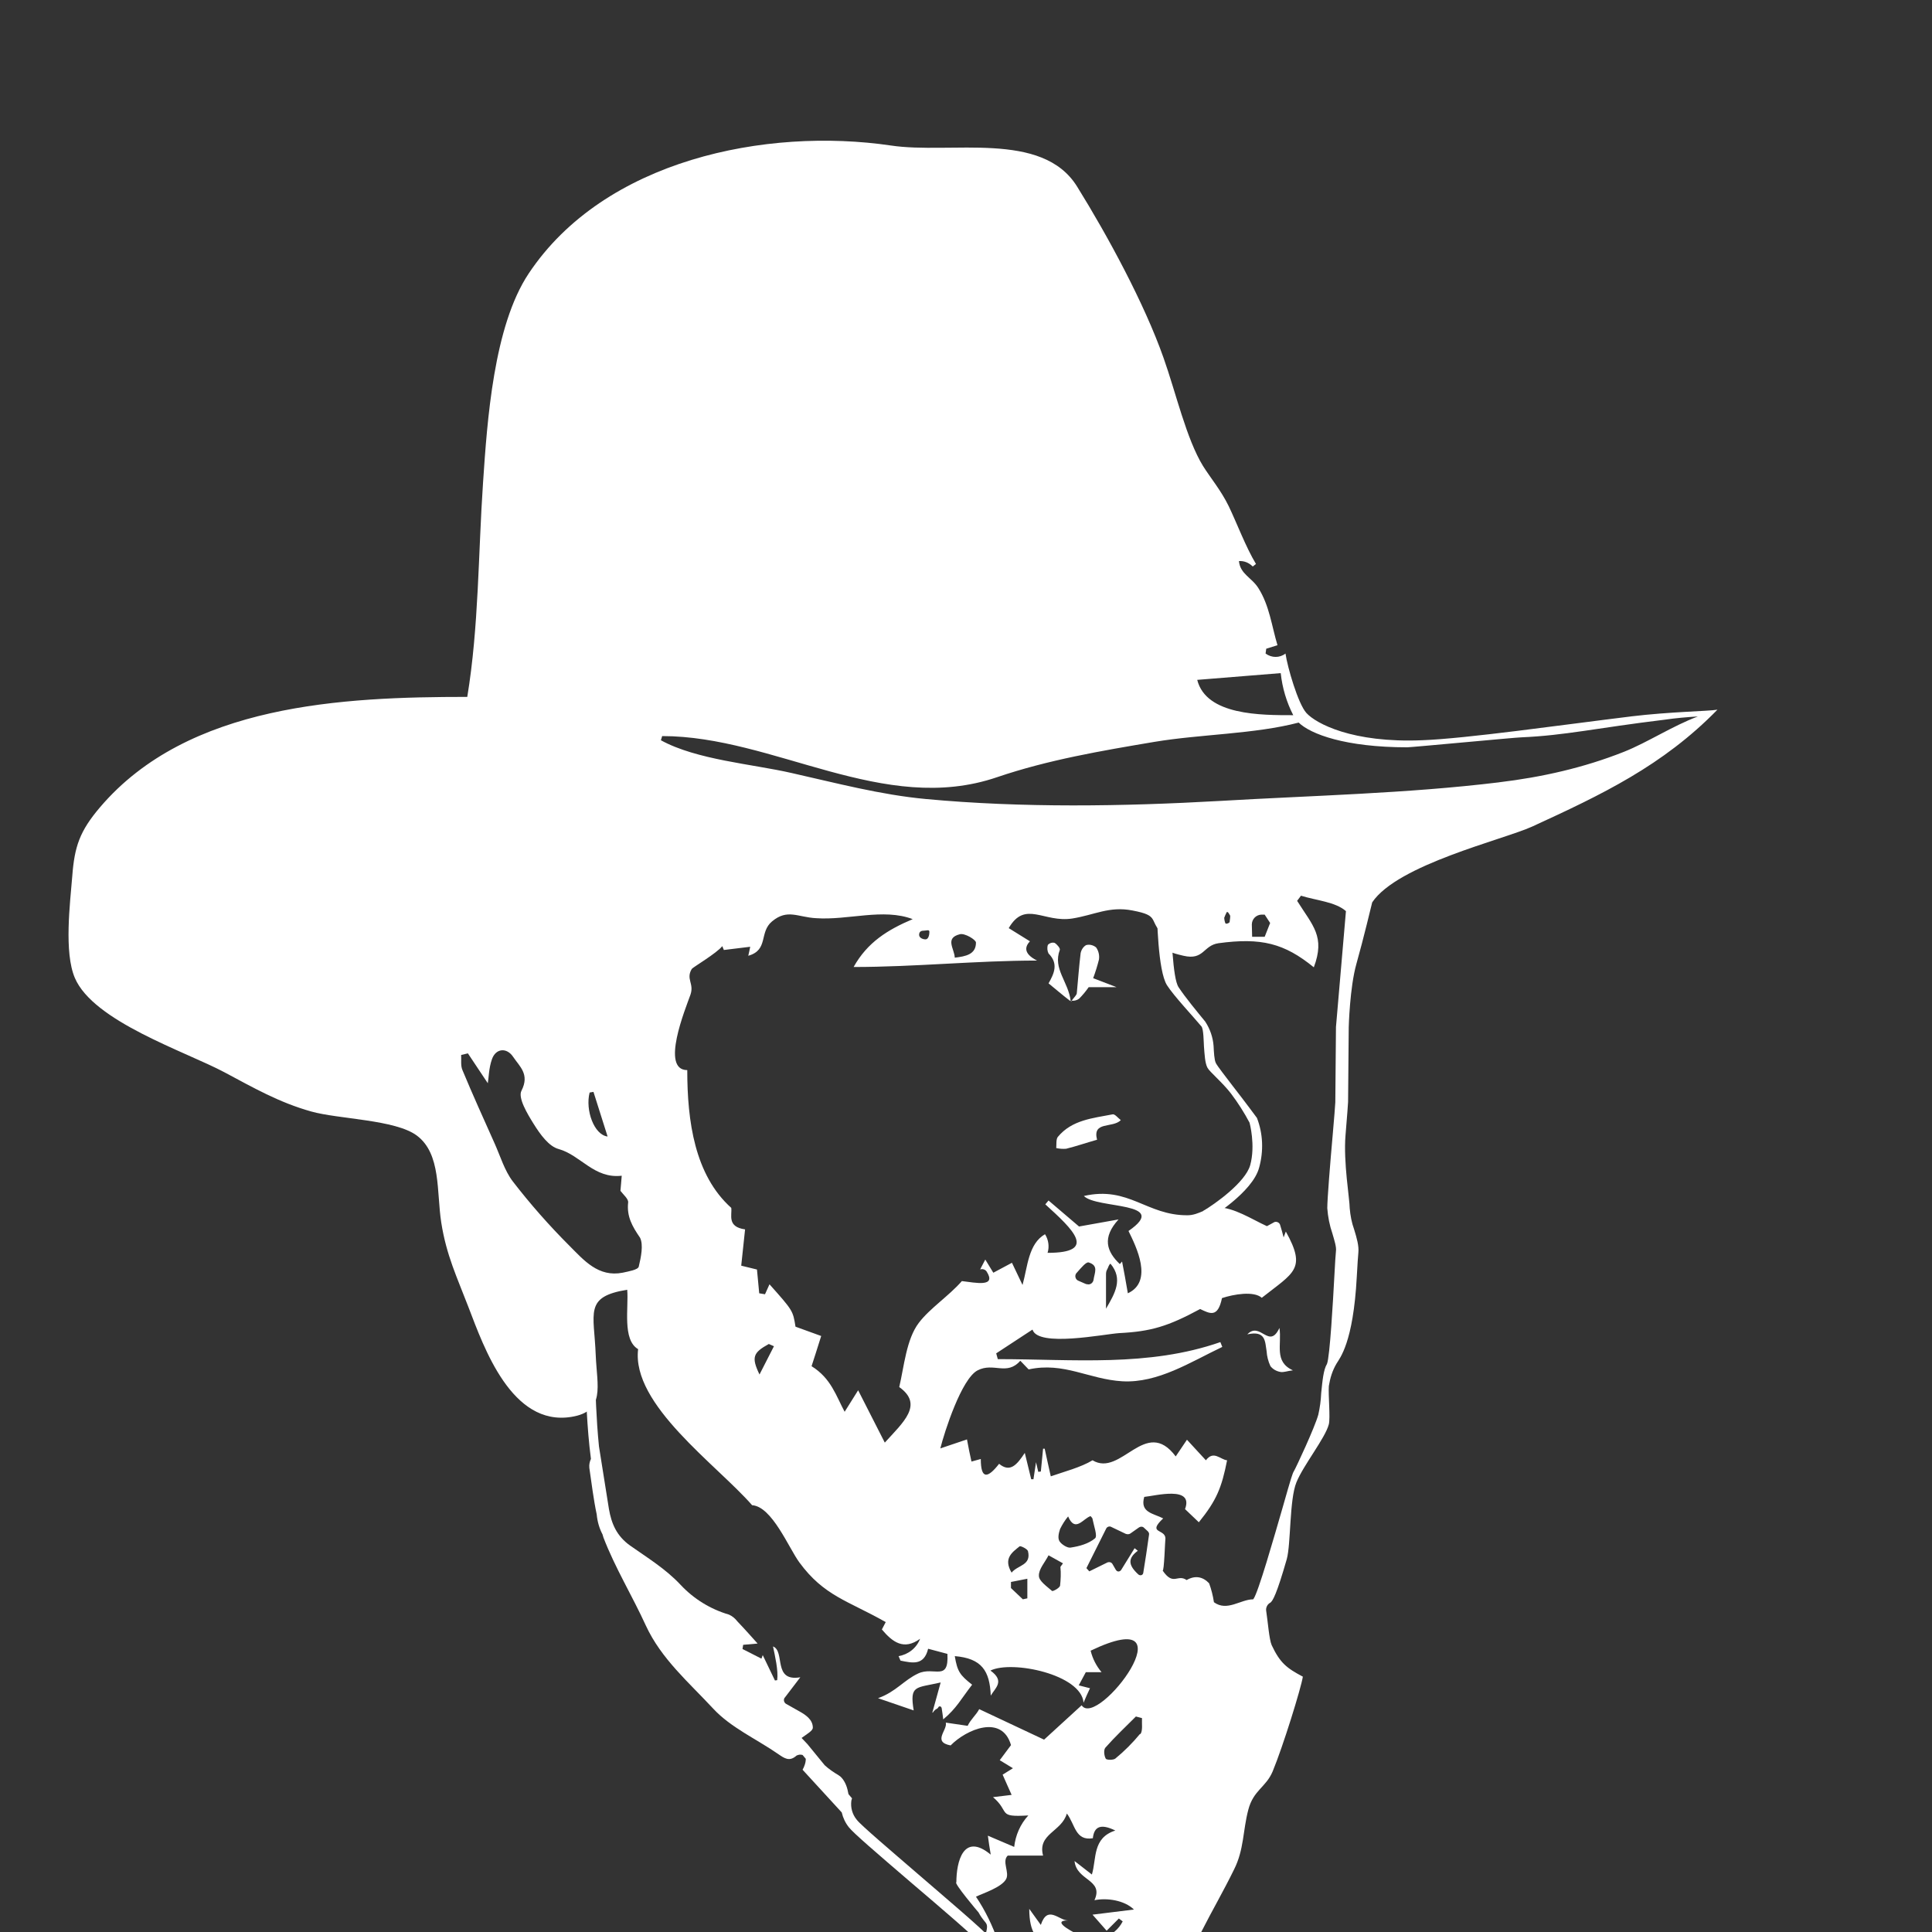 <?xml version="1.0" encoding="UTF-8" standalone="no"?>
<!-- Created with Inkscape (http://www.inkscape.org/) -->
<svg xmlns:rdf="http://www.w3.org/1999/02/22-rdf-syntax-ns#" style="enable-background:new" xmlns="http://www.w3.org/2000/svg" height="128" width="128" version="1.0" xmlns:cc="http://creativecommons.org/ns#" xmlns:dc="http://purl.org/dc/elements/1.1/" viewBox="0 0 128 128">
 <rect x="0" y="0" width="128" height="128" fill="#333333" stroke="none"/>
 <title>Adwaita Icon Template</title>
 <g stroke-width=".213" fill="#fff">
  <path d="m77.213 101.91z"/>
  <path d="m71.489 66.17c0.234-0.234 0.447-0.489 0.638-0.766h1.851l-1.553-0.596c0.149-0.404 0.277-0.809 0.383-1.234 0.043-0.277-0.021-0.574-0.191-0.809-0.191-0.149-0.426-0.213-0.66-0.149-0.191 0.106-0.319 0.319-0.362 0.532-0.106 0.872-0.17 1.766-0.255 2.66-0.021 0.128-0.149 0.234-0.34 0.489 0.17 0.021 0.34-0.021 0.489-0.128z"/>
  <path d="m70.851 66.277c0.021 0.021 0.064 0.021 0.085 0.043-0.149-1.277-1.192-2.128-0.723-3.383 0.043-0.106-0.17-0.362-0.34-0.468-0.149-0.043-0.319 0-0.447 0.128-0.064 0.191-0.043 0.404 0.043 0.574 0.681 0.681 0.362 1.34 0 1.979 0.468 0.383 0.915 0.766 1.383 1.128z"/>
  <path d="m71 66.319h-0.043v0.064z"/>
  <path d="m70.085 75.319c-0.128 0.17-0.085 0.489-0.106 0.745 0.213 0.043 0.447 0.064 0.66 0.043 0.681-0.17 1.362-0.404 2.043-0.596-0.319-1.255 1.021-0.745 1.575-1.298-0.213-0.17-0.404-0.426-0.553-0.383-1.298 0.255-2.681 0.362-3.617 1.489z"/>
  <path d="m84.766 87.979c-0.681 1.468-1.277-0.468-2.128 0.426 1.234-0.277 1.17 0.489 1.277 1.106 0.021 0.34 0.106 0.681 0.255 1 0.17 0.213 0.404 0.34 0.66 0.383 0.213 0.043 0.447-0.064 0.83-0.106-1.277-0.574-0.723-1.723-0.894-2.808z"/>
  <path d="m74.532 130.57-3.021 4.404c-1.043-1.17-4.745-5.34-5.872-6.553-0.681-0.723-2.766-2.489-4.766-4.213-1.872-1.617-3.83-3.277-4.106-3.638-0.298-0.362-0.426-0.809-0.362-1.277l0.043-0.149-0.234-0.277c-0.021-0.106-0.043-0.191-0.064-0.298-0.085-0.362-0.298-0.787-0.596-0.957-0.319-0.191-0.638-0.404-0.915-0.66l-1.149-1.404-0.383-0.404c0.34-0.255 0.745-0.468 0.745-0.681 0-0.532-0.468-0.851-0.936-1.106-0.277-0.149-0.553-0.319-0.83-0.468-0.149-0.085-0.191-0.277-0.106-0.404l0.021-0.021 1.021-1.34c-1.851 0.319-0.979-1.723-1.808-2.043 0.128 0.617 0.362 1.596 0.277 2.234l-0.149 0.021-0.809-1.681-0.085 0.234-1.255-0.638 0.043-0.277 0.957-0.085c-0.383-0.426-0.851-0.957-1.34-1.468-0.149-0.191-0.319-0.34-0.553-0.447-1.234-0.362-2.34-1.043-3.213-1.979-1-1.064-2.192-1.787-3.34-2.596-0.894-0.638-1.234-1.447-1.404-2.425-0.213-1.383-0.447-2.766-0.66-4.149-0.191-1.894-0.234-3.894-0.234-3.915l-0.638 0.021c0 0.128 0.064 2.66 0.34 4.723-0.085 0.191-0.128 0.383-0.106 0.596 0.149 1.021 0.277 2.085 0.489 3.085 0.043 0.468 0.17 0.915 0.383 1.319 0.021 0.064 0.043 0.128 0.064 0.213 0.766 2 1.915 3.872 2.808 5.83 1.021 2.213 2.872 3.787 4.468 5.511 1.17 1.255 2.851 2 4.298 3 0.404 0.277 0.745 0.532 1.213 0.106 0.128-0.064 0.255-0.085 0.404-0.043l0.213 0.255c0 0.128-0.021 0.255-0.064 0.383s-0.085 0.234-0.149 0.34l2.596 2.83c0.085 0.362 0.234 0.681 0.468 0.979 0.298 0.383 1.787 1.66 4.191 3.723 2 1.702 4.064 3.468 4.723 4.17 1.298 1.383 6.085 6.787 6.128 6.83l0.277 0.298 3.489-5.085z"/>
  <path d="m108.04 47.468c-4.532 0.553-10.894 1.468-13.83 1.575-4.617 0.191-7.021-1.106-7.66-1.808-0.553-0.617-1.255-3.043-1.383-3.936-0.383 0.298-0.915 0.298-1.319 0l0.043-0.319 0.745-0.234c-0.383-1.277-0.532-2.617-1.255-3.766-0.447-0.723-1.213-0.936-1.298-1.808 0.34-0.021 0.66 0.106 0.915 0.362l0.213-0.17c-0.678-1.128-1.274-2.724-1.806-3.83-0.51-1.043-1.191-1.851-1.702-2.66-1.106-1.808-1.787-4.829-2.617-7.17-1.276-3.617-3.702-8.085-5.723-11.34-2.319-3.745-8.383-2.128-12.341-2.724-8.255-1.213-18.979 0.936-24 8.489-2.319 3.489-2.744 9.744-3.021 13.872-0.319 4.681-0.277 9.532-1.043 14.17-8.234 0-18.489 0.468-24.319 7.298-1.362 1.596-1.702 2.617-1.851 4.574-0.149 1.83-0.553 5.043 0.17 6.745 1.234 2.894 7.319 4.872 9.915 6.255 1.915 1.021 3.617 2 5.745 2.596 1.808 0.511 5.574 0.532 7 1.596 1.617 1.213 1.298 3.723 1.617 5.766 0.34 2.17 1.043 3.617 1.808 5.617 1.021 2.66 2.851 7.894 6.809 7.255 2.277-0.362 1.702-2.021 1.617-4.085-0.106-2.83-0.787-3.872 2.085-4.34 0.106 1.17-0.34 3.319 0.723 3.936-0.447 3.681 5.213 7.66 7.553 10.34 1.319 0.085 2.425 2.83 3.128 3.787 1.638 2.234 3.213 2.532 5.723 3.957l-0.255 0.489c0.702 0.83 1.447 1.404 2.532 0.617-0.234 0.617-0.787 1.043-1.425 1.149 0.043 0.106 0.085 0.191 0.128 0.298 0.766 0.149 1.553 0.362 1.83-0.787l1.277 0.34c0.106 1.872-0.894 0.809-1.936 1.298-0.957 0.447-1.468 1.213-2.66 1.638l2.362 0.809c-0.277-1.702 0.128-1.468 1.787-1.851-0.234 0.872-0.404 1.447-0.553 2 0.064 0.021 0.106-0.17 0.17-0.149 0.064-0.128 0.128-0.043 0.234-0.213 0.021-0.064 0.106-0.064 0.149-0.043 0.021 0.021 0.043 0.043 0.064 0.085 0.043 0.298 0.085 0.532 0.106 0.766 0.894-0.745 1.17-1.34 1.915-2.298-0.809-0.638-0.979-0.872-1.149-1.894 1.787 0.149 2.319 0.979 2.383 2.617 0.298-0.511 0.957-0.957-0.021-1.66 1.425-0.702 6.021 0.255 6.17 2.128 0.128-0.319 0.277-0.638 0.426-0.957l-0.745-0.191 0.468-0.872h1.043c-0.34-0.404-0.596-0.894-0.723-1.425 6.851-3.277 0.447 5.234-0.596 3.617l-2.489 2.277-4.298-2.021c-0.213 0.404-0.553 0.66-0.766 1.106l-1.447-0.213c0.128 0.489-0.915 1.277 0.319 1.511 1.043-1.064 3.404-2.085 4-0.021l-0.745 1 0.872 0.532-0.681 0.426c0.191 0.447 0.383 0.851 0.596 1.34l-1.234 0.149c1.17 1 0.234 1.34 2.34 1.213-0.532 0.574-0.851 1.319-0.936 2.085l-1.745-0.745c0.064 0.468 0.106 0.766 0.191 1.255-1.83-1.511-2.277 0.511-2.277 1.83-0.213 0.021 1.447 1.979 1.468 2 0.532 0.979 0.745 0.468 0.383 1.808l0.915 0.128c-0.362-1.043-0.851-2.064-1.468-2.979 0.489-0.234 1.702-0.617 2-1.17 0.234-0.447-0.298-1.17 0.106-1.553h2.34c-0.383-1.447 1.234-1.575 1.575-2.787 0.553 0.723 0.553 1.83 1.723 1.638 0.085-0.787 0.532-0.979 1.489-0.511-1.532 0.489-1.234 1.872-1.553 2.915l-1.149-0.894c0.128 1.319 1.957 1.213 1.319 2.596 0.83-0.17 1.979 0 2.617 0.617l-2.745 0.34 0.936 1.064 0.809-0.809 0.255 0.191c-0.532 1.043-1.787 1.489-2.979 0.851 0.234 0.128-2-0.915-0.638-0.915-0.596 0.021-1.362-1.064-1.808 0.298l-0.766-1.064c0 3.277 2.213 1.787 3.255 4.17-1.021-0.106-1.553 0.468-2.043 1.213-1 1.596 2.021 4 2.936 5.021 2 2.255 3.596 4.745 5.34 7.191-0.702-3.915-0.617-7.957 0.298-11.83 0.766-3.213 2.362-5.468 3.787-8.383 0.66-1.319 0.574-2.553 0.936-3.936 0.34-1.319 1.17-1.489 1.617-2.553 0.681-1.638 1.894-5.553 2-6.277-1.085-0.574-1.511-0.915-2.064-2.085-0.17-0.383-0.255-1.575-0.362-2.255-0.043-0.213 0.064-0.447 0.255-0.553 0.17-0.085 0.447-0.596 1.106-2.894 0.277-1 0.17-3.936 0.638-5.085 0.468-1.149 1.915-2.936 2.149-3.851 0.106-0.426-0.043-1.957 0-2.532 0.085-0.532 0.234-1.021 0.511-1.489 0.213-0.362 1.106-1.362 1.34-5.745 0.043-0.766 0.085-1.447 0.106-1.617 0.043-0.426-0.106-0.957-0.277-1.511-0.17-0.468-0.255-0.936-0.298-1.425 0-0.596-0.426-3.043-0.277-4.83 0.106-1.34 0.17-2.064 0.17-2.213 0-0.34 0.043-4.66 0.043-4.936 0 0 0.064-2.638 0.511-4.213 0.447-1.575 1.043-4.064 1.043-4.064 1.681-2.511 8.681-4.149 10.596-5.021 4.638-2.128 8.66-4.043 12.277-7.745-0.66 0.106-3.085 0.128-5.745 0.447zm-23.189-2.872c0.106 0.979 0.383 1.915 0.83 2.787-2.128 0-5.766 0.021-6.362-2.34zm-45.787 27.787 0.255-0.043 0.936 2.957c-0.893-0.105-1.489-1.744-1.191-2.914zm3.255 11.532c-0.043 0.213-0.681 0.319-1.064 0.404-1.617 0.319-2.575-0.83-3.532-1.787-1.34-1.34-2.596-2.766-3.745-4.255-0.553-0.723-0.83-1.681-1.213-2.532-0.723-1.617-1.447-3.213-2.128-4.851-0.128-0.298-0.064-0.66-0.085-1l0.447-0.106 1.319 1.979c0.064-0.362 0.064-1 0.277-1.596 0.255-0.723 0.979-0.787 1.404-0.149 0.426 0.638 1.106 1.149 0.553 2.234-0.255 0.468 0.383 1.532 0.809 2.213 0.426 0.681 1 1.489 1.66 1.66 1.447 0.404 2.34 1.979 4.17 1.766-0.021 0.34-0.064 0.702-0.085 1 0.191 0.255 0.532 0.532 0.511 0.766-0.106 0.936 0.277 1.596 0.787 2.34 0.234 0.468 0.064 1.298-0.085 1.915zm8 7.149c-0.553-1.149-0.426-1.447 0.617-2.021l0.34 0.149zm17.745 14.83-0.298 0.064-0.787-0.745v-0.404l1.085-0.213zm-1.043-1.702c-0.574-0.957 0.064-1.362 0.532-1.745 0.064-0.043 0.511 0.17 0.553 0.319 0.234 0.957-0.681 0.915-1.085 1.425zm3.213 0.851c-0.021 0.17-0.489 0.404-0.532 0.362-0.34-0.298-0.872-0.66-0.872-1-0.021-0.447 0.404-0.894 0.638-1.362l0.957 0.532-0.17 0.234c0.043 0.426 0.021 0.83-0.021 1.234zm0.702-2.511c-0.213 0.043-0.617-0.213-0.745-0.426-0.128-0.213-0.043-0.553 0.043-0.809 0.149-0.298 0.319-0.574 0.532-0.83 0.468 1.106 1 0.128 1.489-0.021 0.064 0.085 0.128 0.128 0.128 0.191 0.085 0.447 0.34 1.128 0.17 1.277-0.426 0.362-1.043 0.532-1.617 0.617zm4.596 12.34c-0.489 0.596-1.043 1.149-1.638 1.638-0.128 0.106-0.596 0.106-0.638 0-0.106-0.191-0.149-0.574-0.021-0.723 0.638-0.723 1.34-1.383 2.021-2.064l0.404 0.106c-0.021 0.362 0.064 0.83-0.106 1.064zm0.213-10.66c-0.021 0.106-0.106 0.17-0.213 0.149-0.043 0-0.064-0.021-0.106-0.043-0.702-0.638-0.702-1.085-0.043-1.575l-0.213-0.17-0.894 1.447c-0.064 0.085-0.17 0.128-0.277 0.064-0.021-0.021-0.043-0.043-0.064-0.064l-0.234-0.404c-0.064-0.106-0.191-0.149-0.319-0.106l-1.213 0.596-0.191-0.213 1.319-2.638c0.064-0.106 0.191-0.149 0.298-0.106l0.979 0.468c0.106 0.043 0.234 0.043 0.319-0.021l0.574-0.404c0.106-0.064 0.234-0.064 0.319 0.021l0.255 0.234c0.064 0.064 0.106 0.149 0.085 0.234-0.128 0.936-0.255 1.745-0.383 2.532zm12.766-36.167v0.021c0 0.191-0.043 4.596-0.043 4.957 0 0.128-0.085 1.149-0.17 2.128-0.17 1.915-0.362 4.277-0.362 4.894 0.043 0.574 0.149 1.128 0.34 1.681 0.128 0.447 0.277 0.894 0.234 1.17-0.021 0.213-0.064 0.809-0.106 1.66-0.085 1.596-0.298 5.362-0.489 5.809-0.234 0.383-0.298 1.106-0.383 1.936-0.021 0.489-0.085 0.957-0.191 1.425-0.234 0.851-1.468 3.489-1.617 3.745-0.085 0.128-0.17 0.383-0.745 2.404-0.574 1.979-1.617 5.638-1.936 6.064l-0.021 0.021c-0.83 0-1.723 0.83-2.596 0.191-0.064-0.426-0.17-0.851-0.319-1.255-0.426-0.447-0.936-0.532-1.489-0.213-0.617-0.426-0.872 0.426-1.596-0.638 0.106 0.17 0.17-2.085 0.191-2.128-0.021-0.638-1.234-0.298-0.149-1.319-0.66-0.34-1.553-0.383-1.255-1.425 0.702-0.064 3.298-0.766 2.702 0.809l0.915 0.872c1.17-1.447 1.511-2.277 1.872-4.106-0.447-0.043-0.894-0.681-1.404 0l-1.255-1.362-0.745 1.106c-2-2.681-3.617 1.404-5.511 0.255-0.766 0.468-1.915 0.766-2.766 1.064-0.128-0.596-0.277-1.213-0.404-1.83h-0.106l-0.149 1.511-0.17 0.021-0.149-0.638c-0.043 0.319-0.106 0.723-0.17 1.128h-0.149l-0.425-1.745c-0.532 0.809-0.979 1.319-1.702 0.723-0.745 0.957-1.213 1.064-1.213-0.319l-0.617 0.17c-0.107-0.467-0.192-0.893-0.298-1.467l-1.766 0.596c0.277-1.106 1.404-4.617 2.468-5.17 1.064-0.553 1.936 0.383 2.83-0.638l0.553 0.574c2.34-0.511 4 0.66 6.213 0.787 2.362 0.128 4.511-1.277 6.617-2.277l-0.128-0.319c-4.766 1.66-9.745 1.128-14.745 1.128l-0.106-0.383 2.404-1.575c0.362 1.192 4.745 0.298 5.745 0.234 2.106-0.106 3.234-0.447 5.362-1.596 0.638 0.298 1.17 0.617 1.447-0.723 0.766-0.255 2.106-0.489 2.638-0.021 2.128-1.681 2.979-1.894 1.596-4.383 0-0.021-0.043 0.085-0.149 0.383-0.085-0.319-0.149-0.574-0.234-0.83-0.043-0.149-0.213-0.234-0.362-0.191-0.021 0-0.043 0.021-0.043 0.021l-0.468 0.255c-1.021-0.468-2.17-1.234-3.277-1.255-0.66-0.021-1.234 0.532-1.979 0.532-2.723 0.021-3.894-1.957-6.872-1.277 0.851 0.872 5.787 0.362 2.957 2.319 0.511 1.043 1.66 3.34-0.043 4.128-0.128-0.745-0.255-1.468-0.383-2.106l-0.149 0.17c-0.872-0.83-1.192-1.745-0.085-2.957l-2.617 0.468-2.021-1.723-0.213 0.255c1.851 1.681 3.489 3.213 0.149 3.213 0.128-0.404 0.064-0.872-0.17-1.234-1.106 0.638-1.149 2.149-1.489 3.362l-0.701-1.47-1.234 0.659-0.532-0.872c-0.149 0.298-0.255 0.468-0.34 0.66 0.149-0.064 0.34 0 0.426 0.128 0.681 1.064-0.723 0.745-1.638 0.638-0.851 0.979-2.128 1.808-2.851 2.766-0.83 1.085-0.979 2.915-1.298 4.255 1.638 1.17 0.255 2.34-0.957 3.681l-1.766-3.468-0.894 1.425c-0.574-1.064-0.894-2.213-2.192-3.021 0.149-0.468 0.383-1.17 0.638-2l-1.702-0.617c-0.17-1.064-0.17-1.064-1.723-2.808-0.106 0.213-0.191 0.447-0.298 0.66l-0.383-0.064c-0.043-0.532-0.106-1.064-0.149-1.575l-1.043-0.255c0.085-0.83 0.17-1.617 0.255-2.404-1.213-0.17-0.851-0.957-0.915-1.425-2.425-2.17-2.915-5.745-2.915-9.128-1.787 0-0.128-4.043 0.213-5 0.255-0.745-0.319-1.021 0.085-1.702 0.064-0.106 1.66-1.043 2.021-1.511l0.106 0.255 1.745-0.213c-0.043 0.213-0.085 0.426-0.128 0.596 1.362-0.383 0.702-1.553 1.575-2.277 1.021-0.851 1.702-0.277 2.915-0.213 2.128 0.149 4.447-0.681 6.404 0.064-1.66 0.702-3 1.532-3.915 3.17 4.064 0 8.128-0.426 12.149-0.426-0.957-0.489-0.766-0.957-0.468-1.277l-1.404-0.872c1.085-1.872 2.319-0.34 4.213-0.638 1.468-0.234 2.447-0.83 3.979-0.532 1.915 0.362 0.979 0.638 2.128 1.702 1.085 1-0.574 0.872 1.255 1.298 1.362 0.319 1.298-0.681 2.319-0.83 2.83-0.383 4.362 0 6.319 1.596 0.766-2.043-0.064-2.745-1.106-4.404l0.255-0.34c1.021 0.319 2.277 0.404 2.979 1.021zm-16.575 17.021-0.489-0.213c-0.17-0.064-0.255-0.277-0.17-0.447 0.021-0.043 0.043-0.064 0.064-0.085 0.319-0.362 0.617-0.723 0.787-0.681 0.681 0.213 0.383 0.681 0.319 1.17-0.043 0.191-0.213 0.319-0.404 0.277-0.064 0-0.085-0.021-0.106-0.021zm1.34 1.638v-2.277c0-0.128 0.021-0.234 0.085-0.34s0.106-0.319 0.213-0.362c0.851 1.021 0.298 1.957-0.298 2.979zm-12.382-24.766c0-0.191 0.106-0.277 0.298-0.277s0.383-0.106 0.383 0.085c0 0.191-0.064 0.489-0.255 0.489-0.191 0-0.426-0.106-0.426-0.298zm2.702-0.043c0.319-0.085 1.064 0.362 1.064 0.553 0 0.787-0.681 0.915-1.404 1-0.021-0.596-0.681-1.298 0.34-1.553zm17.511-1.085c0.043-0.128 0.106-0.255 0.17-0.383 0.085-0.043 0.17 0.149 0.213 0.213 0.043 0.064-0.021 0.34-0.021 0.426 0 0.085-0.191 0.149-0.255 0.128-0.064-0.021-0.106-0.319-0.106-0.383zm1.83 0.447c0-0.362 0.277-0.638 0.617-0.66h0.234l0.362 0.553-0.362 0.915h-0.831zm16.382-9.426c-6.128 0.745-12.34 0.872-18.511 1.234-6.404 0.362-13.085 0.468-19.468-0.128-3-0.277-5.957-1.064-8.894-1.723-2.596-0.596-6.298-0.872-8.66-2.17 0.043-0.149 0.043-0.128 0.085-0.277 7.426 0 14.66 5.298 22.191 2.723 3.383-1.149 6.894-1.745 10.426-2.34 3.064-0.511 6.617-0.511 9.553-1.277 0.787 0.766 3.106 1.638 7.191 1.638 0.298 0 7.234-0.66 7.553-0.66 2.936-0.128 4.957-0.617 9.511-1.17 0.723-0.106 1.468-0.17 2.192-0.213-1.66 0.617-3.34 1.723-4.894 2.34-2.681 1.064-5.447 1.681-8.277 2.021z"/>
  <path d="m80.021 80.787-0.319-0.553c0.766-0.447 2.808-1.894 3.128-3.043 0.362-1.319-0.043-2.808-0.043-2.808-0.362-0.681-0.766-1.319-1.234-1.936-0.553-0.723-1.425-1.447-1.553-1.702-0.17-0.319-0.191-0.872-0.234-1.404-0.021-0.298-0.021-1.17-0.17-1.34-0.511-0.617-1.83-2.021-2.277-2.723-0.617-0.957-0.66-4.617-0.681-5.106l0.872-0.064c0.106 1.723 0.17 4.702 0.574 5.298 0.447 0.681 1.277 1.681 1.766 2.277 0.319 0.489 0.511 1.043 0.553 1.617 0.021 0.404 0.043 0.915 0.149 1.128 0.106 0.213 0.66 0.915 1.128 1.532 0.83 1.064 1.596 2.106 1.596 2.106 0.404 1.043 0.447 2.192 0.149 3.277-0.426 1.66-3.277 3.383-3.404 3.447z"/>
 </g>
</svg>
